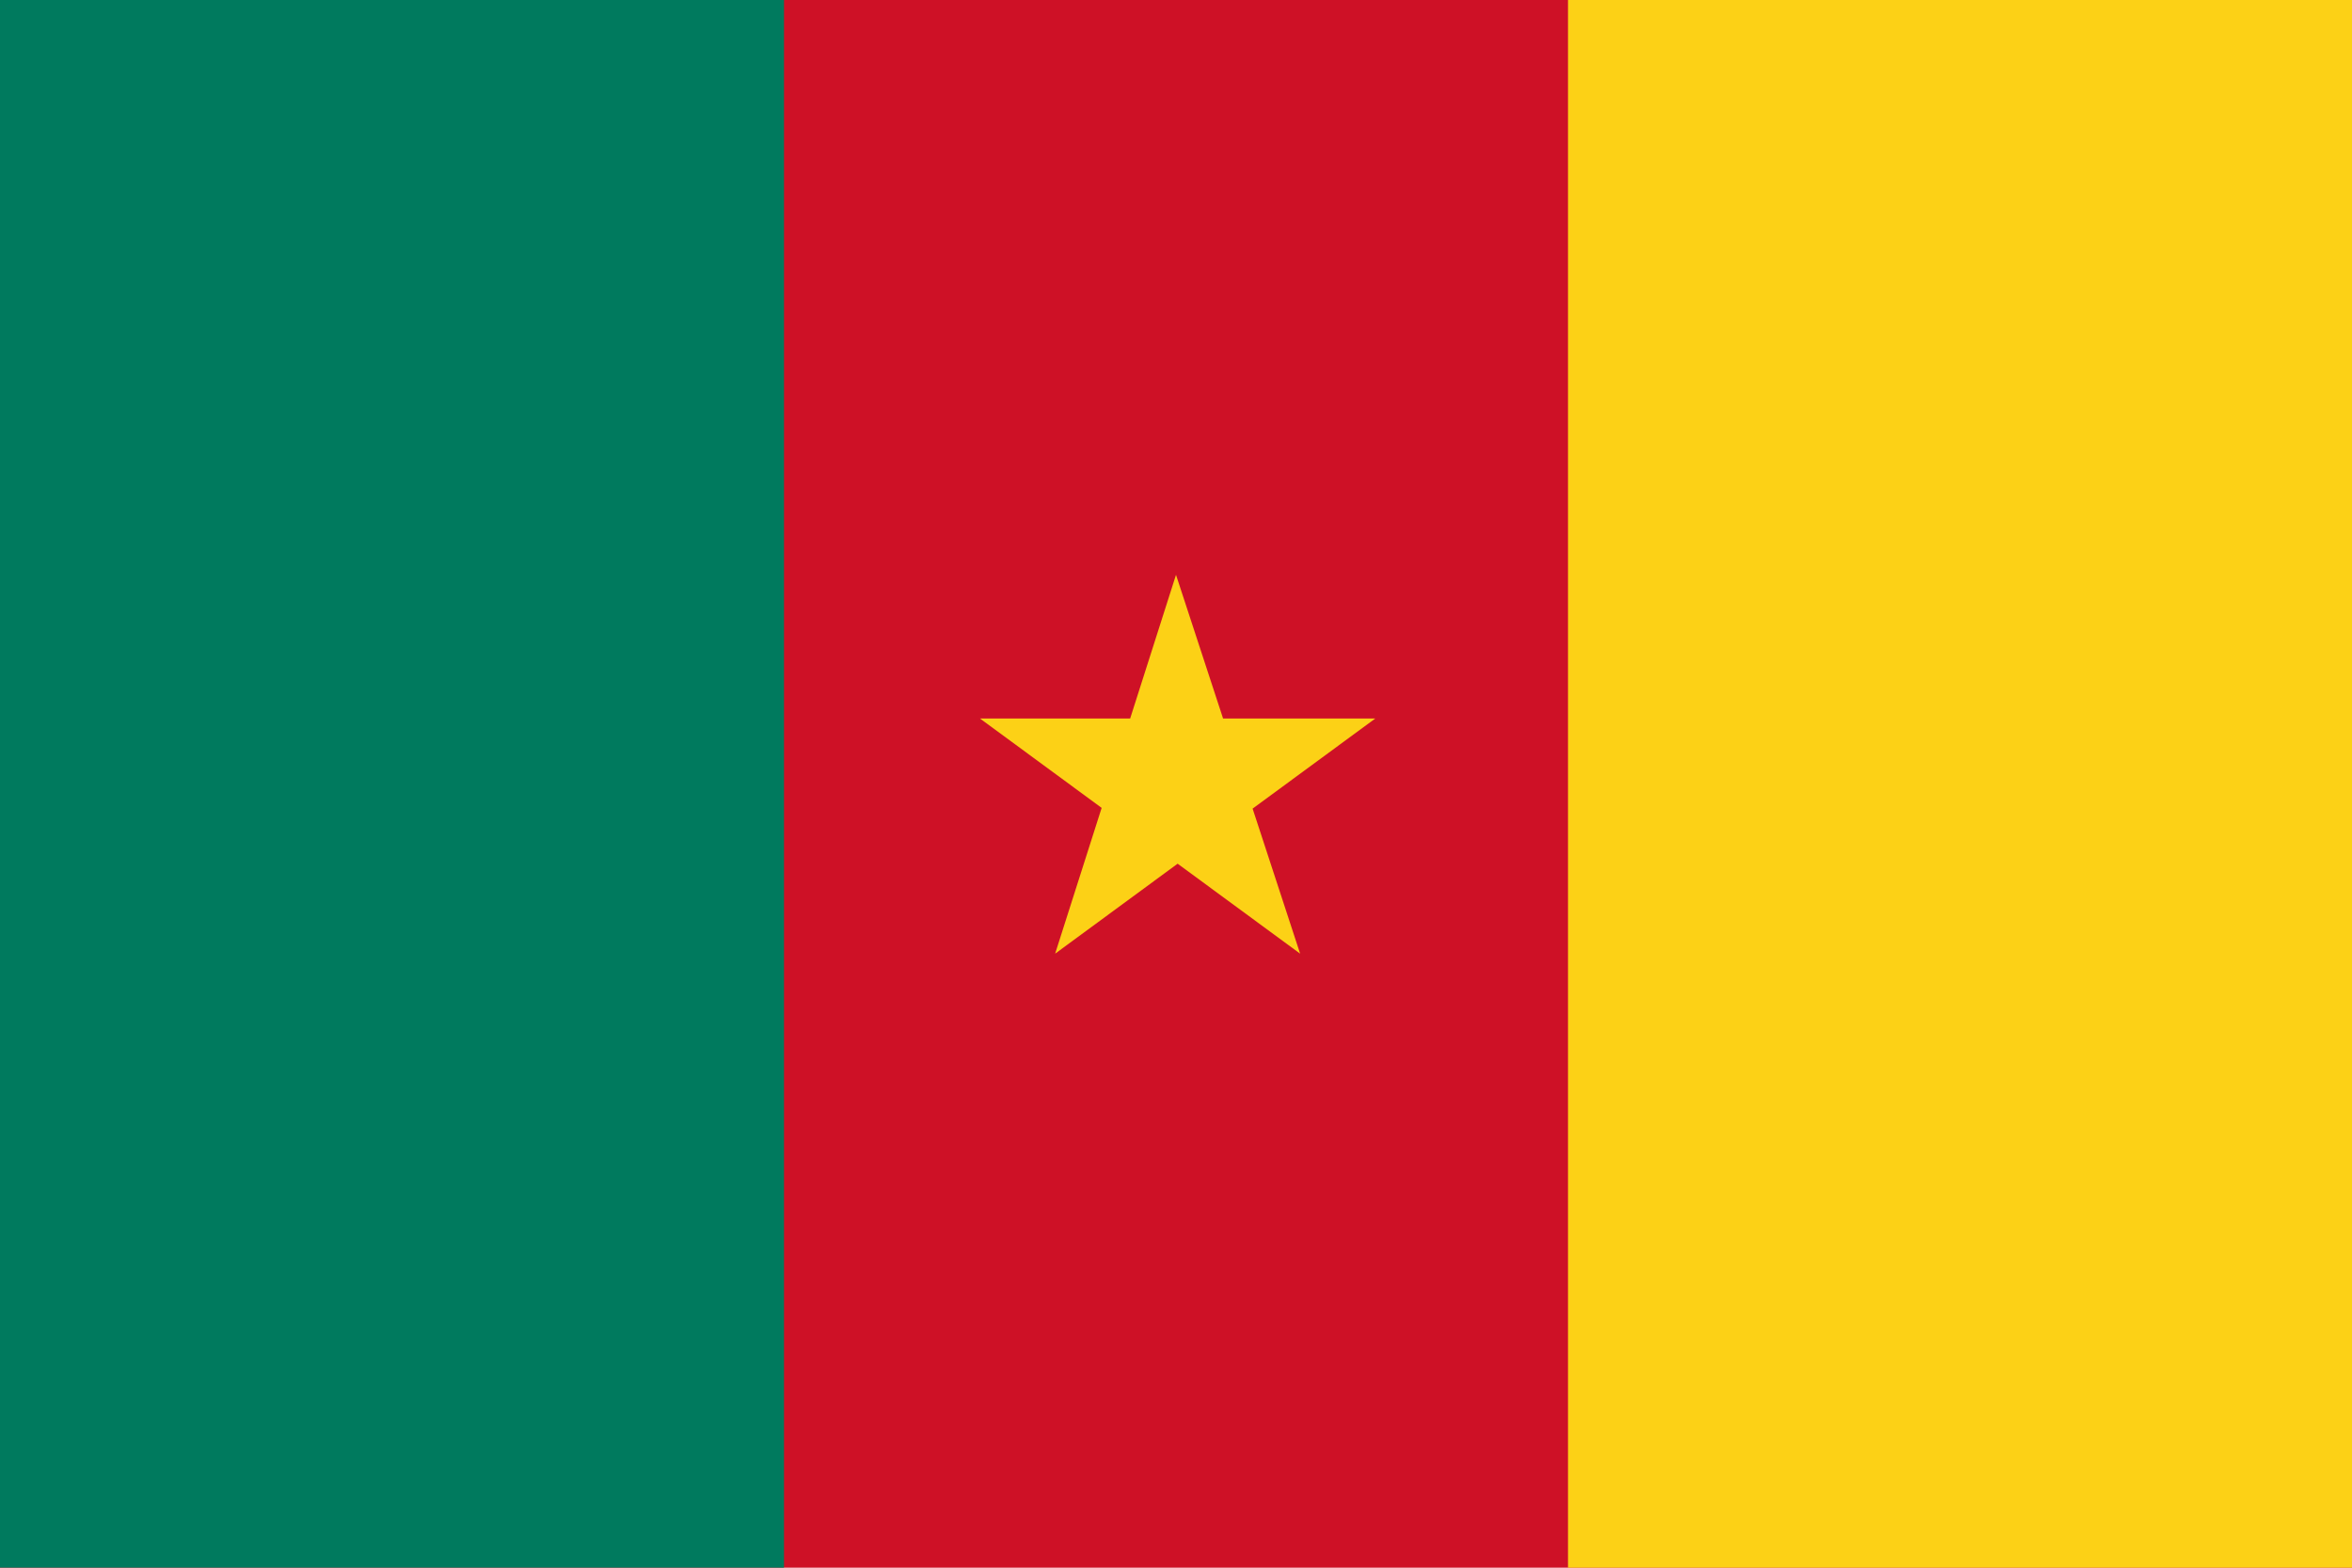 <svg xmlns="http://www.w3.org/2000/svg" viewBox="0 0 720 480">
  <path fill="#ce1126" d="M0 0h720v480H0z"/>
  <path fill="#007a5e" d="M0 0h240v480H0z"/>
  <path fill="#FCD116" d="M480 0h240v480H480zM323 292l98-72H300l98 72-38-116z"/>
</svg>
